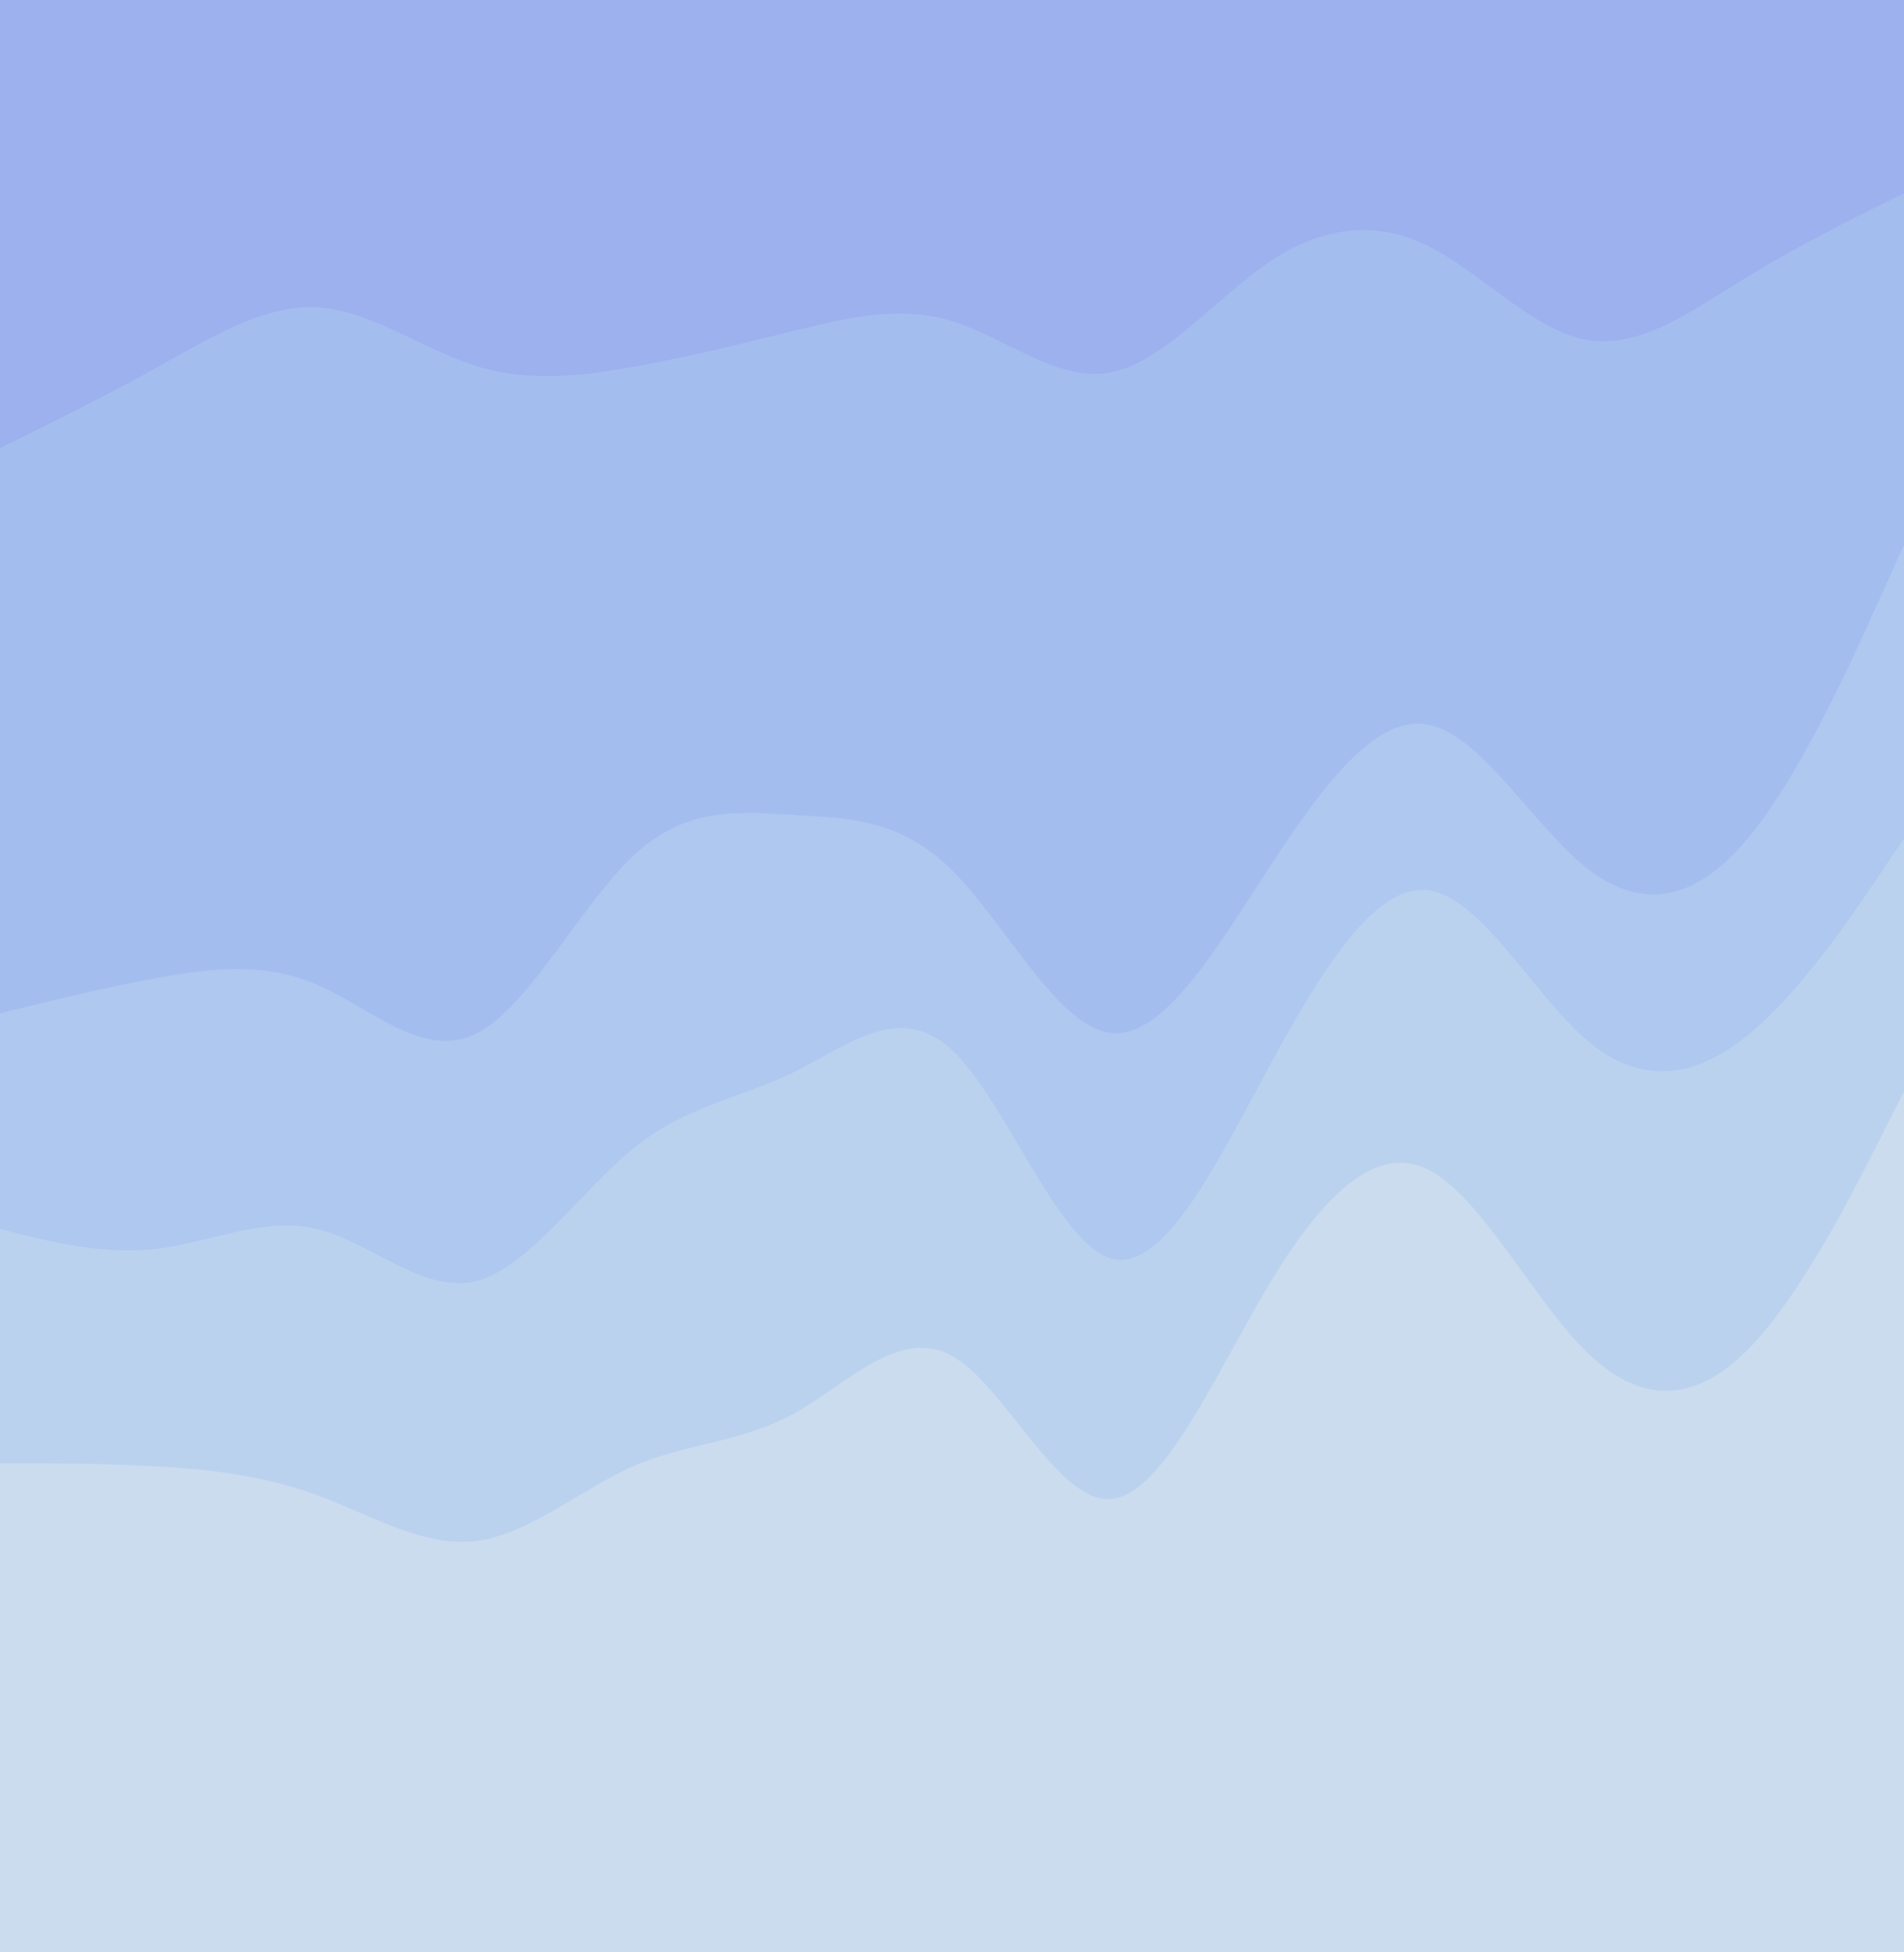 <svg id="visual" viewBox="0 0 1024 1050" width="1024" height="1050" xmlns="http://www.w3.org/2000/svg" xmlns:xlink="http://www.w3.org/1999/xlink" version="1.1"><path d="M0 243L14.2 236C28.3 229 56.7 215 85.2 199.2C113.7 183.3 142.3 165.7 170.8 167.3C199.3 169 227.7 190 256 198.8C284.3 207.7 312.7 204.3 341.2 199.2C369.7 194 398.3 187 426.8 180C455.3 173 483.7 166 512 174.7C540.3 183.3 568.7 207.7 597.2 202.3C625.7 197 654.3 162 682.8 142.8C711.3 123.7 739.7 120.3 768 134.3C796.3 148.3 824.7 179.7 853.2 184.8C881.7 190 910.3 169 938.8 151.5C967.3 134 995.7 120 1009.8 113L1024 106L1024 0L1009.8 0C995.7 0 967.3 0 938.8 0C910.3 0 881.7 0 853.2 0C824.7 0 796.3 0 768 0C739.7 0 711.3 0 682.8 0C654.3 0 625.7 0 597.2 0C568.7 0 540.3 0 512 0C483.7 0 455.3 0 426.8 0C398.3 0 369.7 0 341.2 0C312.7 0 284.3 0 256 0C227.7 0 199.3 0 170.8 0C142.3 0 113.7 0 85.2 0C56.7 0 28.3 0 14.2 0L0 0Z" fill="#9db1ee"></path><path d="M0 547L14.2 543.5C28.3 540 56.7 533 85.2 527.8C113.7 522.7 142.3 519.3 170.8 531.7C199.3 544 227.7 572 256 558C284.3 544 312.7 488 341.2 461.7C369.7 435.3 398.3 438.7 426.8 440.3C455.3 442 483.7 442 512 470C540.3 498 568.7 554 597.2 557.5C625.7 561 654.3 512 682.8 468.3C711.3 424.7 739.7 386.3 768 391.7C796.3 397 824.7 446 853.2 468.7C881.7 491.3 910.3 487.7 938.8 454.3C967.3 421 995.7 358 1009.8 326.5L1024 295L1024 104L1009.8 111C995.7 118 967.3 132 938.8 149.5C910.3 167 881.7 188 853.2 182.8C824.7 177.7 796.3 146.3 768 132.3C739.7 118.3 711.3 121.7 682.8 140.8C654.3 160 625.7 195 597.2 200.3C568.7 205.7 540.3 181.3 512 172.7C483.7 164 455.3 171 426.8 178C398.3 185 369.7 192 341.2 197.2C312.7 202.3 284.3 205.7 256 196.8C227.7 188 199.3 167 170.8 165.3C142.3 163.7 113.7 181.3 85.2 197.2C56.7 213 28.3 227 14.2 234L0 241Z" fill="#a4bdef"></path><path d="M0 663L14.2 666.5C28.3 670 56.7 677 85.2 673.5C113.7 670 142.3 656 170.8 663C199.3 670 227.7 698 256 691C284.3 684 312.7 642 341.2 619.2C369.7 596.3 398.3 592.7 426.8 578.7C455.3 564.7 483.7 540.3 512 566.7C540.3 593 568.7 670 597.2 678.7C625.7 687.3 654.3 627.7 682.8 575.2C711.3 522.7 739.7 477.3 768 480.8C796.3 484.3 824.7 536.7 853.2 561.2C881.7 585.7 910.3 582.3 938.8 559.7C967.3 537 995.7 495 1009.8 474L1024 453L1024 293L1009.8 324.5C995.7 356 967.3 419 938.8 452.3C910.3 485.7 881.7 489.3 853.2 466.7C824.7 444 796.3 395 768 389.7C739.7 384.3 711.3 422.7 682.8 466.3C654.3 510 625.7 559 597.2 555.5C568.7 552 540.3 496 512 468C483.7 440 455.3 440 426.8 438.3C398.3 436.7 369.7 433.3 341.2 459.7C312.7 486 284.3 542 256 556C227.7 570 199.3 542 170.8 529.7C142.3 517.3 113.7 520.7 85.2 525.8C56.7 531 28.3 538 14.2 541.5L0 545Z" fill="#aec8ef"></path><path d="M0 789L14.2 789C28.3 789 56.7 789 85.2 790.7C113.7 792.3 142.3 795.7 170.8 806.2C199.3 816.7 227.7 834.3 256 830.8C284.3 827.3 312.7 802.7 341.2 790.3C369.7 778 398.3 778 426.8 762.3C455.3 746.7 483.7 715.3 512 731.2C540.3 747 568.7 810 597.2 808.2C625.7 806.3 654.3 739.7 682.8 692.3C711.3 645 739.7 617 768 631C796.3 645 824.7 701 853.2 729C881.7 757 910.3 757 938.8 729C967.3 701 995.7 645 1009.8 617L1024 589L1024 451L1009.8 472C995.7 493 967.3 535 938.8 557.7C910.3 580.3 881.7 583.7 853.2 559.2C824.7 534.7 796.3 482.3 768 478.8C739.7 475.3 711.3 520.7 682.8 573.2C654.3 625.7 625.7 685.3 597.2 676.7C568.7 668 540.3 591 512 564.7C483.7 538.3 455.3 562.7 426.8 576.7C398.3 590.7 369.7 594.3 341.2 617.2C312.7 640 284.3 682 256 689C227.7 696 199.3 668 170.8 661C142.3 654 113.7 668 85.2 671.5C56.7 675 28.3 668 14.2 664.5L0 661Z" fill="#bbd2ef"></path><path d="M0 1051L14.2 1051C28.3 1051 56.7 1051 85.2 1051C113.7 1051 142.3 1051 170.8 1051C199.3 1051 227.7 1051 256 1051C284.3 1051 312.7 1051 341.2 1051C369.7 1051 398.3 1051 426.8 1051C455.3 1051 483.7 1051 512 1051C540.3 1051 568.7 1051 597.2 1051C625.7 1051 654.3 1051 682.8 1051C711.3 1051 739.7 1051 768 1051C796.3 1051 824.7 1051 853.2 1051C881.7 1051 910.3 1051 938.8 1051C967.3 1051 995.7 1051 1009.8 1051L1024 1051L1024 587L1009.8 615C995.7 643 967.3 699 938.8 727C910.3 755 881.7 755 853.2 727C824.7 699 796.3 643 768 629C739.7 615 711.3 643 682.8 690.3C654.3 737.7 625.7 804.3 597.2 806.2C568.7 808 540.3 745 512 729.2C483.7 713.3 455.3 744.7 426.8 760.3C398.3 776 369.7 776 341.2 788.3C312.7 800.7 284.3 825.3 256 828.8C227.7 832.3 199.3 814.7 170.8 804.2C142.3 793.7 113.7 790.3 85.2 788.7C56.7 787 28.3 787 14.2 787L0 787Z" fill="#cadcee"></path></svg>